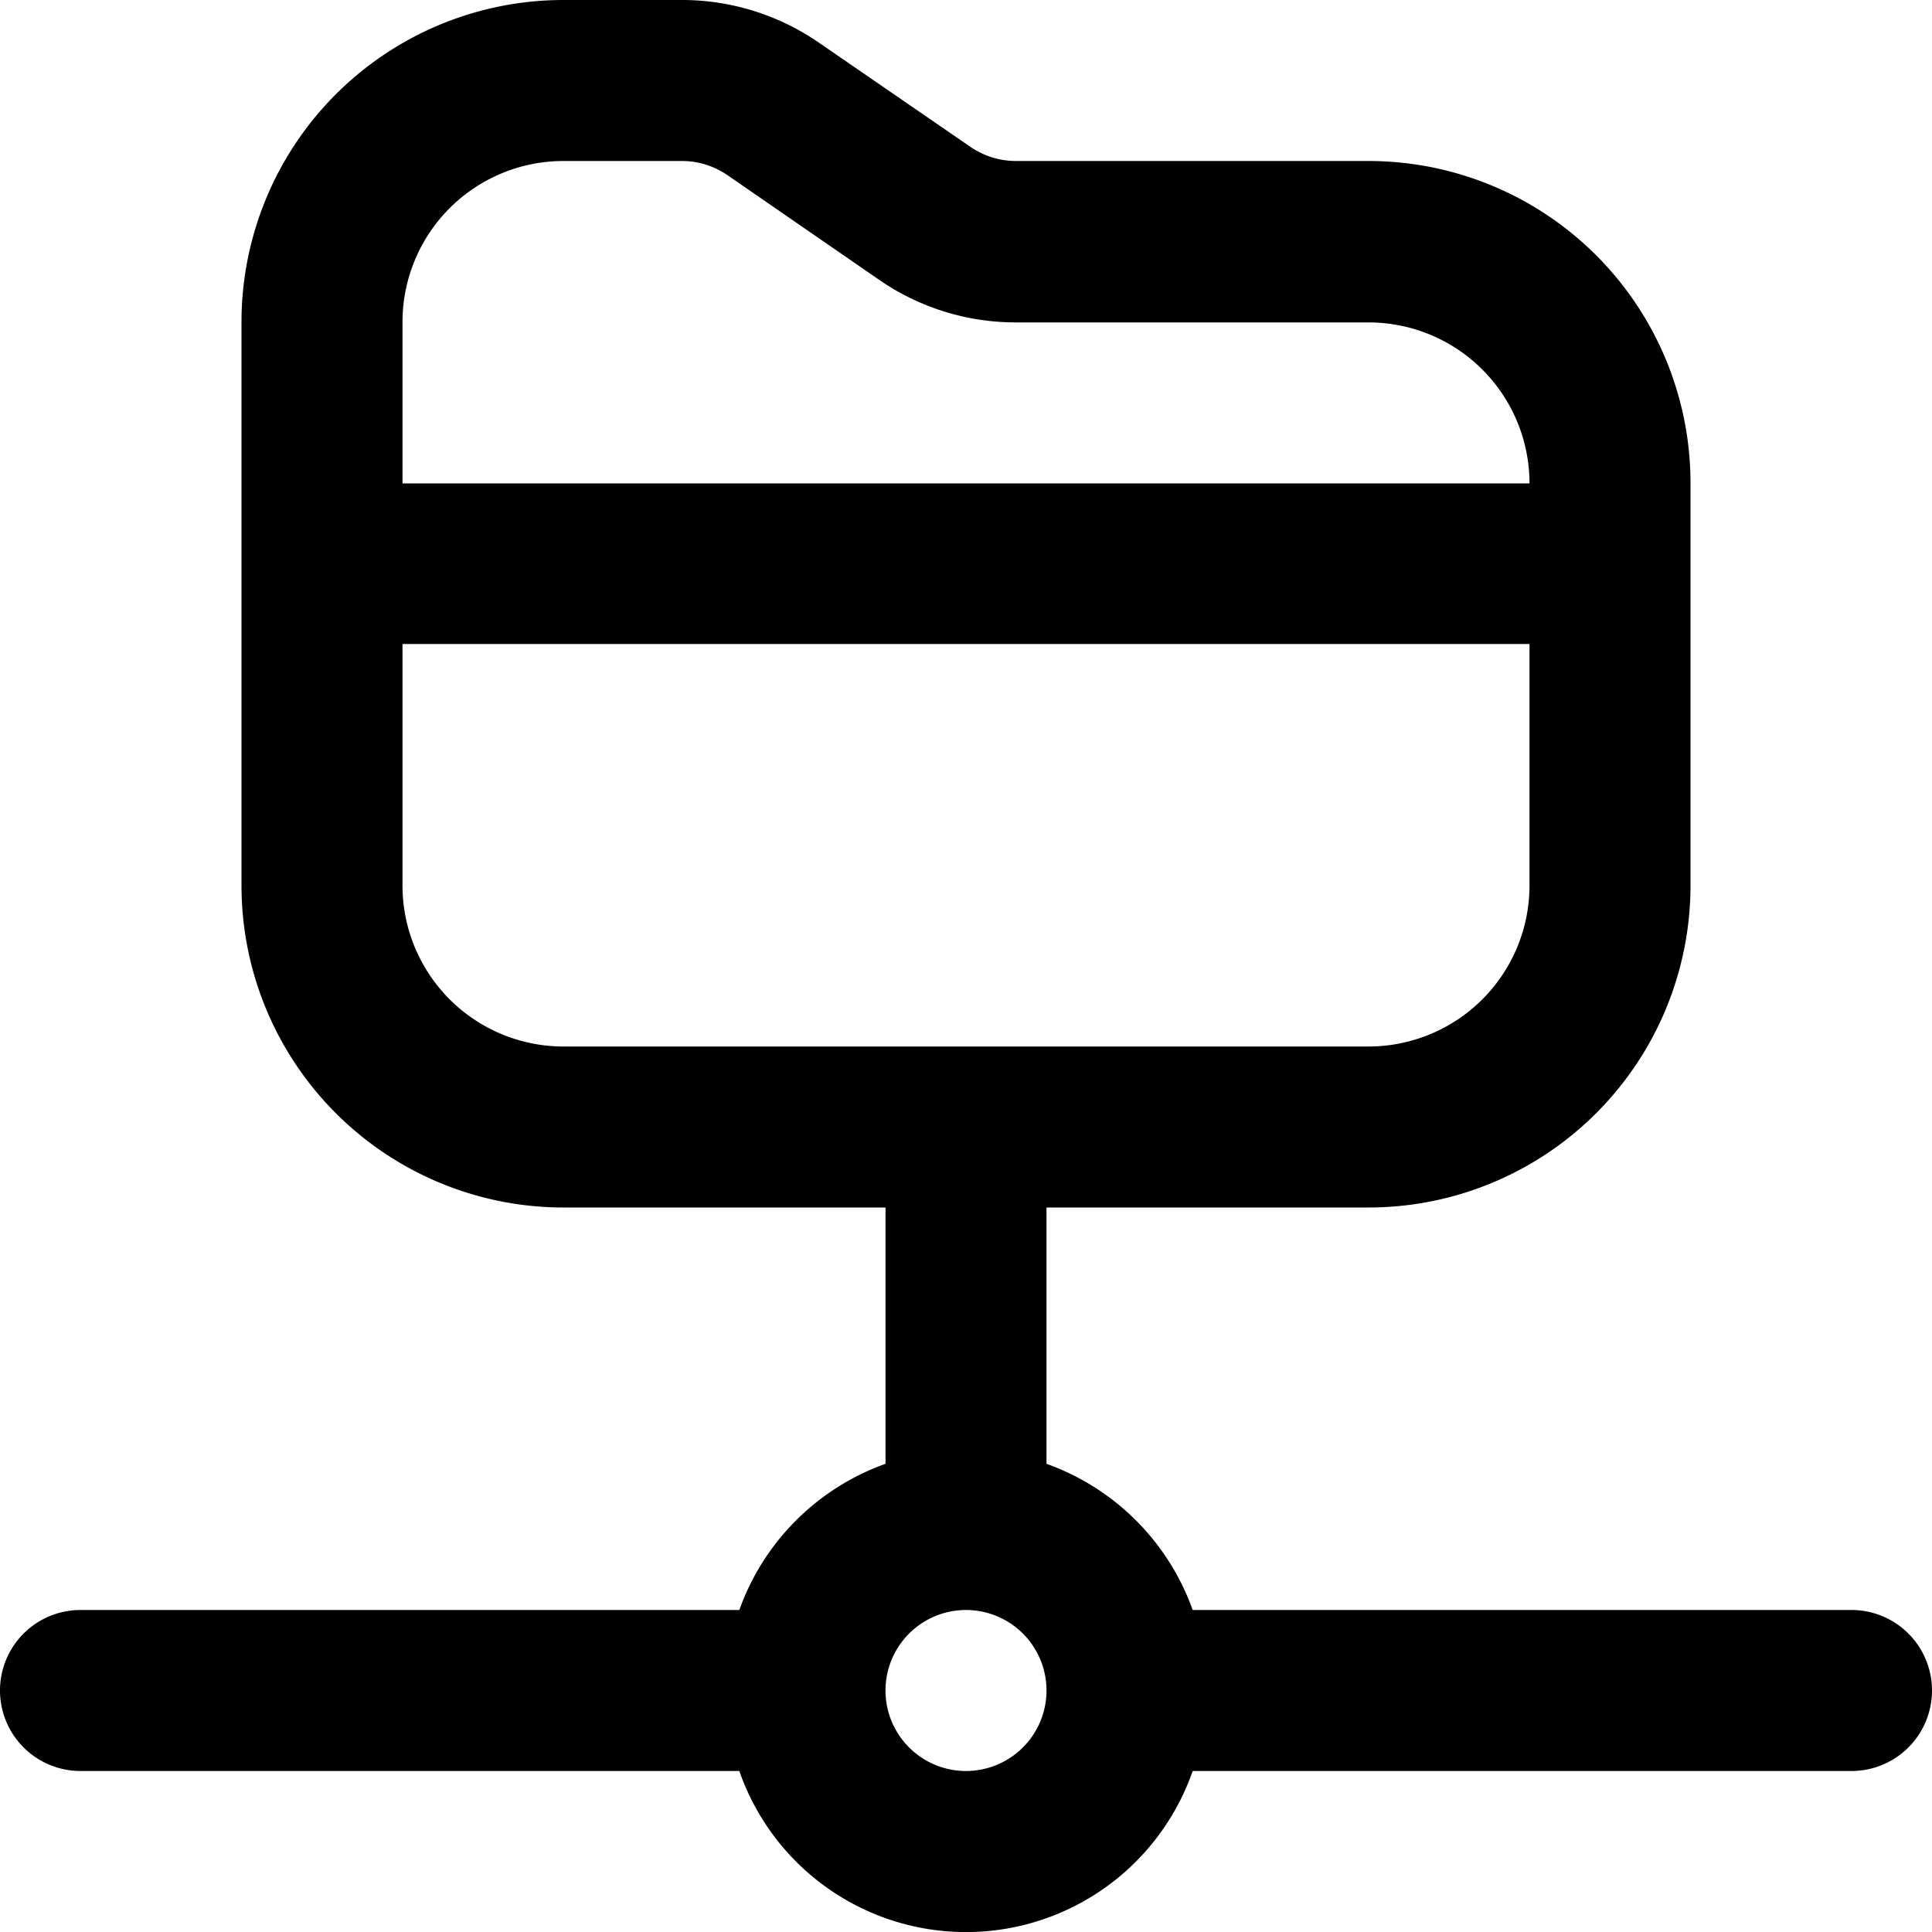 <?xml version="1.0" encoding="UTF-8"?>
<svg xmlns="http://www.w3.org/2000/svg" id="Layer_1" data-name="Layer 1" viewBox="0 0 24 24" width="100%" fill="current" height="100%"><path fill="current" d="M23,20H14.816A3,3,0,0,0,13,18.184V15h4a4,4,0,0,0,4-4V6a4,4,0,0,0-4-4H12.621a1,1,0,0,1-.565-.175h0L10.17.528A2.992,2.992,0,0,0,8.47,0H7A4,4,0,0,0,3,4v7a4,4,0,0,0,4,4h4v3.184A3,3,0,0,0,9.184,20H1a1,1,0,0,0,0,2H9.184a2.982,2.982,0,0,0,5.632,0H23a1,1,0,0,0,0-2ZM7,2H8.47a1,1,0,0,1,.567.176l1.884,1.3a2.983,2.983,0,0,0,1.7.529H17a2,2,0,0,1,2,2H5V4A2,2,0,0,1,7,2ZM5,11V8H19v3a2,2,0,0,1-2,2H7A2,2,0,0,1,5,11Zm7,11a1,1,0,1,1,1-1A1,1,0,0,1,12,22Z"/></svg>
